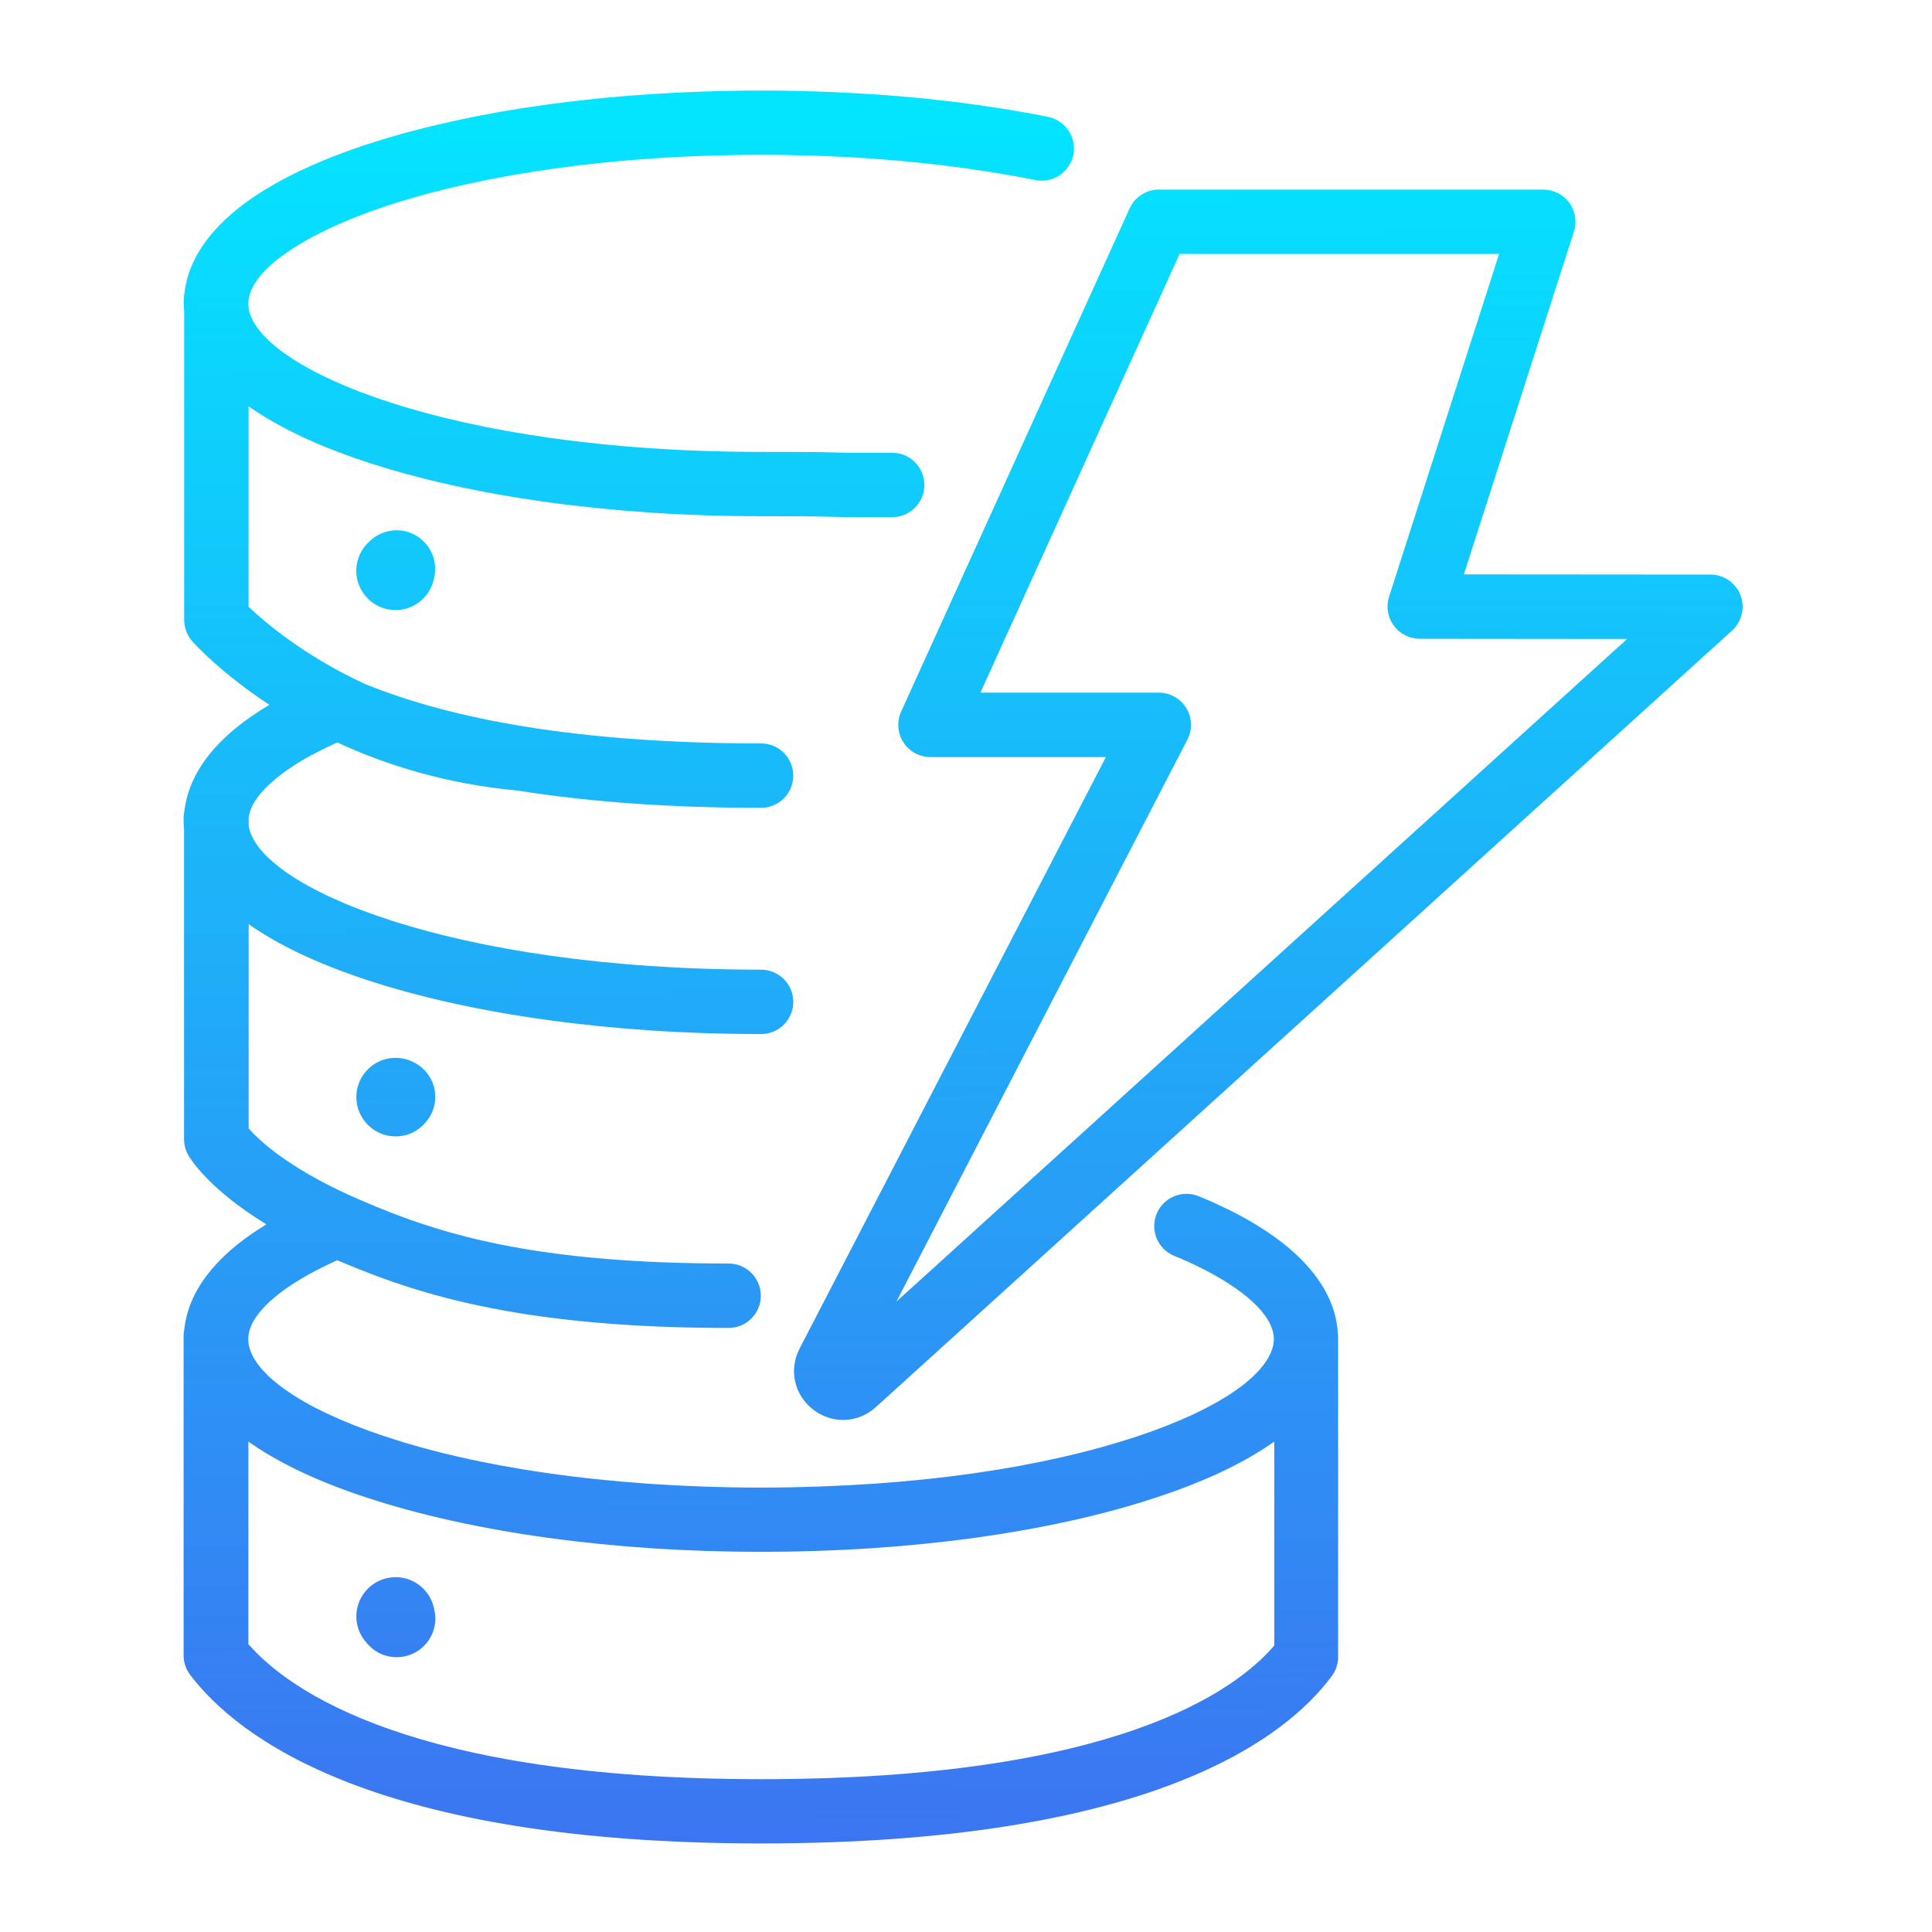 <?xml version="1.0" encoding="utf-8"?>
<!-- Generator: Adobe Illustrator 24.1.3, SVG Export Plug-In . SVG Version: 6.00 Build 0)  -->
<svg version="1.1" id="dynamodb" xmlns="http://www.w3.org/2000/svg" xmlns:xlink="http://www.w3.org/1999/xlink" x="0px" y="0px"
	 viewBox="0 0 300 300" style="enable-background:new 0 0 300 300;" xml:space="preserve">
<style type="text/css">
	.st0{fill:url(#SVGID_1_);}
	.st1{fill:url(#SVGID_2_);}
	.st2{fill:url(#SVGID_3_);}
	.st3{fill:url(#SVGID_4_);}
	.st4{fill:url(#SVGID_5_);}
</style>
<g>
	<linearGradient id="SVGID_1_" gradientUnits="userSpaceOnUse" x1="196.177" y1="15.208" x2="198.551" y2="444.043">
		<stop  offset="0" style="stop-color:#03E5FF"/>
		<stop  offset="1" style="stop-color:#5D33E9"/>
	</linearGradient>
	<path class="st0" d="M270.26,92.42c-0.74-1.93-2.6-3.2-4.66-3.2l-38.29-0.03l17.09-53.23c0.49-1.52,0.22-3.18-0.72-4.47
		c-0.94-1.29-2.44-2.05-4.04-2.05h-45.95h-13.74c-1.96,0-3.74,1.15-4.55,2.93l-16.52,36.39l-18.95,41.73
		c-0.7,1.55-0.57,3.35,0.35,4.78s2.5,2.29,4.2,2.29h27.24l-16.65,32.15L130,198.13l-5.83,11.25c-1.72,3.32-0.85,7.23,2.11,9.51
		c1.39,1.07,3.02,1.6,4.64,1.6c1.82,0,3.63-0.67,5.09-2l17.36-15.74l52.82-47.91l62.76-56.92C270.48,96.54,271,94.35,270.26,92.42z
		 M199.47,147.44l-52.82,47.91l-7.45,6.75l24.75-47.8l20.43-39.45c0.8-1.55,0.74-3.41-0.17-4.9c-0.91-1.49-2.53-2.4-4.27-2.4h-2.29
		h-25.41l15.74-34.67l15.19-33.45h10.52h39.09l-17.09,53.23c-0.49,1.52-0.22,3.18,0.72,4.47c0.94,1.29,2.44,2.05,4.04,2.06
		l32.2,0.03L199.47,147.44z"/>
	<linearGradient id="SVGID_2_" gradientUnits="userSpaceOnUse" x1="60.152" y1="15.961" x2="62.525" y2="444.796">
		<stop  offset="0" style="stop-color:#03E5FF"/>
		<stop  offset="1" style="stop-color:#5D33E9"/>
	</linearGradient>
	<path class="st1" d="M61.43,244.9c-3.37,0-6.1,2.74-6.1,6.1c0,1.59,0.61,3.03,1.61,4.11c1.1,1.36,2.78,2.22,4.66,2.22
		c3.31,0,6-2.69,6-6c0-0.43-0.05-0.85-0.14-1.26C67,247.15,64.48,244.9,61.43,244.9z"/>
	<linearGradient id="SVGID_3_" gradientUnits="userSpaceOnUse" x1="60.599" y1="15.958" x2="62.973" y2="444.793">
		<stop  offset="0" style="stop-color:#03E5FF"/>
		<stop  offset="1" style="stop-color:#5D33E9"/>
	</linearGradient>
	<path class="st2" d="M61.43,164.26c-3.37,0-6.1,2.74-6.1,6.1s2.74,6.1,6.1,6.1c1.9,0,3.59-0.87,4.71-2.23
		c0.9-1.05,1.45-2.41,1.45-3.9c0-2.3-1.3-4.3-3.2-5.3C63.51,164.55,62.5,164.26,61.43,164.26z"/>
	<linearGradient id="SVGID_4_" gradientUnits="userSpaceOnUse" x1="116.995" y1="15.646" x2="119.369" y2="444.481">
		<stop  offset="0" style="stop-color:#03E5FF"/>
		<stop  offset="1" style="stop-color:#5D33E9"/>
	</linearGradient>
	<path class="st3" d="M190.05,187.48C190.05,187.48,190.04,187.48,190.05,187.48c-0.01,0-0.02-0.01-0.03-0.01
		c-0.81-0.39-1.65-0.77-2.44-1.12c-0.05-0.02-0.13-0.06-0.19-0.08c-0.27-0.12-0.56-0.23-0.84-0.35l-0.4-0.16
		c-2.55-1.06-5.48,0.15-6.54,2.7s0.15,5.48,2.7,6.54l0.45,0.19c0.23,0.09,0.46,0.19,0.76,0.31c0.74,0.32,1.46,0.65,2.16,0.99
		c0,0,0,0,0,0c0.01,0,0.01,0.01,0.02,0.01c7.5,3.61,11.91,7.68,12.09,11.18c0,0.1,0.01,0.2,0.02,0.31c0,0.15-0.03,0.31-0.05,0.47
		c-0.02,0.15-0.02,0.29-0.06,0.44c-0.03,0.16-0.09,0.32-0.14,0.48c-0.04,0.15-0.08,0.3-0.14,0.45c-0.06,0.16-0.15,0.33-0.23,0.5
		c-0.07,0.15-0.13,0.3-0.22,0.45c-0.09,0.17-0.21,0.34-0.32,0.51c-0.1,0.15-0.19,0.3-0.3,0.45c-0.12,0.17-0.27,0.34-0.41,0.51
		c-0.12,0.15-0.24,0.3-0.37,0.46c-0.15,0.17-0.33,0.35-0.5,0.52c-0.15,0.15-0.29,0.3-0.45,0.46c-0.18,0.17-0.39,0.35-0.59,0.52
		c-0.17,0.15-0.34,0.3-0.52,0.46c-0.21,0.18-0.45,0.35-0.68,0.53c-0.2,0.15-0.39,0.3-0.6,0.45c-0.24,0.18-0.51,0.35-0.77,0.53
		c-0.22,0.15-0.43,0.3-0.67,0.45c-0.27,0.17-0.57,0.35-0.86,0.52c-0.25,0.15-0.48,0.3-0.74,0.45c-0.3,0.17-0.62,0.34-0.94,0.52
		c-0.27,0.15-0.53,0.3-0.82,0.44c-0.33,0.17-0.68,0.34-1.02,0.51c-0.3,0.15-0.58,0.29-0.89,0.44c-0.36,0.17-0.73,0.33-1.1,0.5
		c-0.32,0.14-0.63,0.29-0.96,0.43c-0.38,0.17-0.79,0.33-1.18,0.49c-0.34,0.14-0.67,0.28-1.03,0.42c-0.41,0.16-0.84,0.32-1.26,0.48
		c-0.37,0.14-0.72,0.28-1.1,0.41c-0.43,0.16-0.88,0.31-1.33,0.46c-0.39,0.14-0.77,0.27-1.18,0.41c-0.45,0.15-0.93,0.3-1.4,0.44
		c-0.42,0.13-0.82,0.27-1.25,0.39c-0.48,0.15-0.99,0.29-1.48,0.43c-0.44,0.13-0.86,0.25-1.3,0.38c-0.51,0.14-1.04,0.28-1.56,0.41
		c-0.46,0.12-0.9,0.24-1.37,0.36c-0.53,0.13-1.07,0.26-1.61,0.39c-0.49,0.12-0.96,0.23-1.46,0.35c-0.55,0.12-1.12,0.24-1.68,0.36
		c-0.51,0.11-1.01,0.22-1.52,0.33c-0.57,0.12-1.17,0.23-1.75,0.34c-0.53,0.1-1.04,0.21-1.58,0.31c-0.6,0.11-1.22,0.21-1.84,0.32
		c-0.54,0.09-1.08,0.19-1.63,0.28c-0.63,0.1-1.27,0.2-1.91,0.29c-0.56,0.09-1.12,0.18-1.69,0.26c-0.65,0.09-1.32,0.18-1.98,0.27
		c-0.58,0.08-1.15,0.16-1.74,0.23c-0.69,0.09-1.4,0.16-2.1,0.24c-0.58,0.07-1.16,0.14-1.75,0.2c-0.72,0.08-1.45,0.14-2.18,0.21
		c-0.6,0.06-1.19,0.12-1.79,0.17c-0.74,0.06-1.5,0.12-2.25,0.18c-0.61,0.05-1.22,0.1-1.84,0.14c-0.78,0.05-1.58,0.1-2.38,0.14
		c-0.61,0.04-1.22,0.08-1.84,0.11c-0.83,0.04-1.68,0.07-2.52,0.11c-0.6,0.03-1.2,0.06-1.81,0.08c-0.96,0.03-1.95,0.05-2.93,0.08
		c-0.51,0.01-1,0.03-1.51,0.04c-1.5,0.03-3.02,0.04-4.56,0.04c-1.54,0-3.06-0.01-4.56-0.04c-0.5-0.01-0.99-0.03-1.49-0.04
		c-0.99-0.02-1.98-0.04-2.95-0.08c-0.56-0.02-1.1-0.05-1.65-0.07c-0.9-0.04-1.8-0.07-2.68-0.12c-0.57-0.03-1.12-0.07-1.68-0.1
		c-0.85-0.05-1.7-0.1-2.53-0.15c-0.59-0.04-1.15-0.09-1.73-0.14c-0.79-0.06-1.58-0.12-2.36-0.19c-0.57-0.05-1.13-0.11-1.7-0.16
		c-0.76-0.07-1.53-0.14-2.28-0.22c-0.55-0.06-1.07-0.12-1.61-0.18c-0.75-0.08-1.5-0.17-2.24-0.26c-0.54-0.07-1.06-0.14-1.6-0.21
		c-0.71-0.09-1.43-0.19-2.13-0.29c-0.52-0.07-1.02-0.16-1.53-0.23c-0.69-0.11-1.4-0.21-2.07-0.32c-0.49-0.08-0.96-0.17-1.44-0.25
		c-0.68-0.12-1.36-0.23-2.03-0.35c-0.48-0.09-0.94-0.18-1.42-0.28c-0.64-0.12-1.29-0.25-1.92-0.37c-0.46-0.09-0.9-0.19-1.35-0.29
		c-0.62-0.13-1.25-0.26-1.85-0.4c-0.43-0.1-0.85-0.2-1.27-0.3c-0.6-0.14-1.21-0.28-1.8-0.43c-0.41-0.1-0.8-0.21-1.21-0.32
		c-0.58-0.15-1.16-0.3-1.72-0.46c-0.39-0.11-0.76-0.22-1.15-0.33c-0.55-0.16-1.11-0.31-1.64-0.48c-0.38-0.11-0.73-0.23-1.1-0.35
		c-0.52-0.16-1.05-0.33-1.55-0.49c-0.35-0.12-0.68-0.24-1.03-0.35c-0.5-0.17-1-0.34-1.48-0.51c-0.33-0.12-0.65-0.24-0.97-0.37
		c-0.46-0.17-0.94-0.35-1.38-0.52c-0.31-0.12-0.61-0.25-0.91-0.37c-0.44-0.18-0.88-0.36-1.3-0.54c-0.29-0.12-0.56-0.25-0.84-0.38
		c-0.41-0.18-0.83-0.37-1.22-0.55c-0.27-0.13-0.52-0.26-0.78-0.38c-0.38-0.19-0.77-0.37-1.13-0.56c-0.25-0.13-0.48-0.26-0.72-0.39
		c-0.35-0.19-0.7-0.38-1.03-0.57c-0.23-0.13-0.45-0.27-0.67-0.4c-0.31-0.19-0.63-0.38-0.93-0.57c-0.21-0.14-0.4-0.27-0.61-0.41
		c-0.28-0.19-0.57-0.38-0.83-0.57c-0.19-0.14-0.36-0.28-0.55-0.42c-0.25-0.19-0.5-0.38-0.73-0.56c-0.17-0.14-0.32-0.28-0.49-0.42
		c-0.21-0.19-0.43-0.37-0.63-0.56c-0.15-0.14-0.28-0.28-0.42-0.43c-0.18-0.18-0.37-0.37-0.53-0.55c-0.13-0.14-0.24-0.29-0.35-0.43
		c-0.15-0.18-0.3-0.36-0.43-0.54c-0.11-0.15-0.19-0.29-0.28-0.43c-0.11-0.18-0.24-0.35-0.33-0.53c-0.08-0.15-0.14-0.29-0.21-0.44
		c-0.08-0.17-0.17-0.34-0.23-0.51c-0.06-0.15-0.09-0.29-0.14-0.44c-0.05-0.16-0.11-0.33-0.14-0.49c-0.03-0.15-0.04-0.29-0.05-0.44
		c-0.02-0.16-0.04-0.32-0.05-0.47c0.01-0.1,0.02-0.21,0.02-0.31c0.01-0.14,0.03-0.28,0.05-0.43c0.02-0.11,0.03-0.22,0.05-0.33
		c0.02-0.11,0.06-0.23,0.09-0.34c0.03-0.11,0.06-0.22,0.1-0.33c0.04-0.12,0.09-0.23,0.14-0.35c0.05-0.11,0.09-0.22,0.14-0.33
		c0.06-0.12,0.12-0.24,0.19-0.35c0.06-0.11,0.12-0.22,0.19-0.33c0.07-0.12,0.16-0.24,0.24-0.36c0.07-0.11,0.15-0.22,0.23-0.33
		c0.09-0.12,0.19-0.25,0.29-0.37c0.09-0.11,0.17-0.22,0.27-0.33c0.11-0.13,0.23-0.25,0.34-0.38c0.1-0.11,0.2-0.22,0.3-0.33
		c0.12-0.13,0.26-0.26,0.39-0.39c0.11-0.11,0.22-0.22,0.34-0.32c0.14-0.13,0.3-0.26,0.45-0.39c0.12-0.11,0.24-0.21,0.37-0.32
		c0.16-0.13,0.33-0.27,0.5-0.4c0.13-0.1,0.26-0.21,0.39-0.31c0.18-0.14,0.37-0.27,0.56-0.41c0.14-0.1,0.27-0.2,0.42-0.3
		c0.2-0.14,0.41-0.27,0.62-0.41c0.15-0.1,0.29-0.2,0.44-0.29c0.22-0.14,0.45-0.28,0.68-0.42c0.15-0.09,0.3-0.19,0.46-0.28
		c0.25-0.15,0.51-0.29,0.76-0.44c0.15-0.08,0.29-0.17,0.45-0.26c0.29-0.16,0.59-0.32,0.9-0.48c0.13-0.07,0.26-0.14,0.39-0.21
		c0.44-0.23,0.89-0.45,1.36-0.68c0.01,0,0.01-0.01,0.02-0.01c0.56-0.27,1.13-0.53,1.68-0.78c0.41,0.18,0.83,0.35,1.26,0.52
		c12.05,5.06,28.21,9.99,59.52,9.99c2.76,0,5-2.24,5-5s-2.24-5-5-5c-28.82,0-43.41-4.16-54.77-8.84c-0.02-0.01-0.04-0.03-0.07-0.04
		c-0.44-0.18-0.86-0.35-1.29-0.53c-0.87-0.37-1.73-0.74-2.57-1.12c-0.02-0.01-0.03-0.01-0.05-0.02
		c-9.78-4.43-14.21-8.64-15.78-10.43V143.5c4.56,3.22,10.63,6.11,18.15,8.6c16.48,5.46,38.29,8.47,61.42,8.47c2.76,0,5-2.24,5-5
		s-2.24-5-5-5c-48.23,0-78.24-12.83-79.57-22.4v-0.95c0-0.04-0.01-0.08-0.01-0.13c0.12-1.3,0.81-2.67,2.02-4.06
		c0,0,0.01-0.01,0.01-0.01c0.2-0.23,0.41-0.46,0.63-0.68c0.01-0.01,0.03-0.02,0.04-0.04c0.22-0.22,0.45-0.44,0.69-0.66
		c0.03-0.02,0.06-0.05,0.08-0.07c0.23-0.21,0.47-0.42,0.73-0.63c0.04-0.04,0.09-0.07,0.13-0.11c0.24-0.2,0.49-0.4,0.76-0.6
		c0.07-0.05,0.14-0.1,0.2-0.15c0.25-0.18,0.5-0.37,0.76-0.55c0.1-0.07,0.2-0.13,0.3-0.2c0.24-0.17,0.49-0.33,0.75-0.5
		c0.13-0.09,0.28-0.17,0.41-0.26c0.24-0.15,0.47-0.29,0.71-0.44c0.19-0.11,0.38-0.22,0.58-0.33c0.21-0.12,0.41-0.24,0.63-0.36
		c0.26-0.14,0.54-0.29,0.81-0.43c0.16-0.08,0.31-0.17,0.47-0.25c0.44-0.23,0.89-0.45,1.36-0.68c0.01,0,0.01-0.01,0.02-0.01
		c0,0,0,0,0,0c0.54-0.26,1.09-0.51,1.68-0.78c7.54,3.49,16.93,6.46,28.08,7.48c11.17,1.77,23.76,2.67,37.73,2.67c2.76,0,5-2.24,5-5
		s-2.24-5-5-5c-13.64,0-25.85-0.87-36.57-2.6c-0.02,0-0.04-0.01-0.06-0.01c-0.01,0-0.01,0-0.02,0c-9.5-1.54-17.8-3.75-24.88-6.63
		c-9.44-4.37-15.57-9.62-18.05-11.98V63.09c4.56,3.22,10.63,6.11,18.15,8.6c16.48,5.46,38.29,8.47,61.42,8.47
		c8.34,0,9.89,0.05,11.13,0.09c0.94,0.03,1.74,0.06,4.69,0.06c1.15,0,2.63,0,4.57-0.01c2.76-0.01,4.99-2.26,4.98-5.02
		c-0.01-2.75-2.25-4.98-5-4.98c-0.01,0-0.02,0-0.02,0c-6.73,0.03-7.69,0-8.9-0.04c-1.31-0.04-2.94-0.09-11.45-0.09
		c-48.23,0-78.24-12.83-79.57-22.4v-0.08c0-0.19-0.04-0.37-0.06-0.56c0.01-0.09,0.02-0.17,0.02-0.25c0.01-0.15,0.03-0.29,0.06-0.44
		c0.02-0.11,0.03-0.21,0.05-0.32c0.02-0.11,0.06-0.23,0.09-0.34c0.03-0.11,0.06-0.22,0.1-0.33c0.04-0.12,0.09-0.23,0.14-0.35
		c0.05-0.11,0.09-0.22,0.15-0.33c0.06-0.12,0.12-0.23,0.19-0.35c0.06-0.11,0.12-0.22,0.19-0.34c0.07-0.12,0.15-0.24,0.23-0.35
		c0.08-0.11,0.15-0.23,0.23-0.34c0.09-0.12,0.18-0.23,0.28-0.35c0.09-0.12,0.18-0.23,0.28-0.35c0.1-0.12,0.21-0.23,0.31-0.35
		c0.11-0.12,0.21-0.24,0.33-0.36c0.11-0.12,0.23-0.23,0.35-0.35c0.12-0.12,0.24-0.24,0.38-0.36c0.12-0.11,0.26-0.23,0.39-0.34
		c0.14-0.12,0.28-0.25,0.43-0.37c0.13-0.11,0.28-0.22,0.42-0.33c0.16-0.12,0.31-0.25,0.48-0.37c0.14-0.11,0.3-0.22,0.45-0.33
		c0.17-0.13,0.35-0.25,0.53-0.38c0.15-0.1,0.31-0.21,0.47-0.31c0.19-0.13,0.38-0.26,0.59-0.39c0.16-0.1,0.32-0.2,0.49-0.3
		c0.21-0.13,0.42-0.26,0.64-0.4c0.16-0.1,0.34-0.19,0.51-0.29c0.23-0.13,0.46-0.27,0.7-0.4c0.18-0.1,0.36-0.19,0.54-0.29
		c0.24-0.13,0.49-0.26,0.74-0.39c0.19-0.1,0.39-0.19,0.58-0.29c0.25-0.13,0.51-0.26,0.77-0.38c0.01-0.01,0.02-0.01,0.04-0.02
		c0.67-0.32,1.37-0.64,2.14-0.98c0.03-0.01,0.08-0.03,0.1-0.04c0.74-0.32,1.5-0.63,2.27-0.94c0.02-0.01,0.12-0.04,0.13-0.05
		c0.77-0.3,1.55-0.6,2.42-0.91l0.16-0.06c0.79-0.28,1.6-0.56,2.41-0.83l0.34-0.11c0.81-0.26,1.62-0.52,2.47-0.77l0.42-0.12
		c0.82-0.24,1.65-0.48,2.49-0.71l0.54-0.14c0.83-0.22,1.66-0.44,2.52-0.65l0.68-0.16c0.82-0.2,1.65-0.39,2.51-0.58l0.81-0.17
		c0.82-0.18,1.64-0.35,2.47-0.52l0.98-0.19c0.81-0.16,1.62-0.31,2.45-0.46l1.34-0.23c0.72-0.12,1.44-0.25,2.17-0.36l1.58-0.24
		c0.68-0.1,1.36-0.21,2.04-0.3l1.97-0.26c0.58-0.08,1.17-0.16,1.76-0.23l2.26-0.25c0.52-0.06,1.04-0.12,1.56-0.17
		c0.37-0.04,0.75-0.07,1.13-0.11l1.34-0.13c0.48-0.04,0.95-0.09,1.43-0.13c0.44-0.04,0.89-0.07,1.34-0.1l1.36-0.1
		c0.43-0.03,0.86-0.07,1.28-0.1c0.48-0.03,0.97-0.06,1.46-0.09l1.42-0.08c0.39-0.02,0.78-0.05,1.18-0.07
		c0.56-0.03,1.12-0.05,1.69-0.07l1.33-0.06c0.37-0.02,0.73-0.03,1.11-0.04c0.69-0.02,1.39-0.04,2.09-0.05l1.28-0.03
		c0.27-0.01,0.54-0.01,0.82-0.02c2.81-0.05,5.67-0.05,8.5,0c0.27,0,0.54,0.01,0.81,0.02l1.28,0.03c0.7,0.02,1.4,0.03,2.1,0.05
		c0.37,0.01,0.73,0.03,1.1,0.04l1.33,0.06c0.57,0.02,1.13,0.04,1.7,0.07c0.43,0.02,0.85,0.05,1.27,0.07l1.32,0.08
		c0.49,0.03,0.98,0.05,1.46,0.09c0.47,0.03,0.94,0.07,1.41,0.11l1.24,0.09c0.45,0.03,0.9,0.07,1.33,0.1
		c0.48,0.04,0.96,0.09,1.44,0.13l1.34,0.13c0.38,0.04,0.75,0.07,1.12,0.11c0.59,0.06,1.18,0.13,1.76,0.2l0.96,0.11
		c0.37,0.04,0.74,0.08,1.1,0.12c0.6,0.07,1.18,0.15,1.77,0.23l1.95,0.26c0.61,0.08,1.22,0.18,1.82,0.27l1.8,0.27
		c0.8,0.13,1.59,0.26,2.39,0.4l1.13,0.19c0.82,0.15,1.63,0.3,2.44,0.46l0.98,0.19c2.71,0.53,5.34-1.23,5.88-3.93
		s-1.23-5.34-3.93-5.88l-1.03-0.2c-0.85-0.17-1.7-0.33-2.57-0.48c-0.26-0.05-0.53-0.09-0.8-0.14l-0.4-0.07
		c-0.83-0.14-1.67-0.29-2.52-0.42l-1.87-0.28c-0.64-0.1-1.28-0.19-1.94-0.29c-0.33-0.05-0.67-0.09-1-0.13L149.6,16
		c-0.63-0.08-1.26-0.17-1.9-0.24c-0.4-0.05-0.8-0.09-1.2-0.13l-0.91-0.1c-0.62-0.07-1.24-0.14-1.88-0.21
		c-0.41-0.04-0.82-0.08-1.23-0.12l-1.3-0.12c-0.51-0.05-1.03-0.1-1.55-0.14c-0.48-0.04-0.96-0.08-1.44-0.11l-1.19-0.09
		c-0.5-0.04-1.01-0.08-1.52-0.11c-0.52-0.04-1.04-0.07-1.57-0.09l-1.27-0.07c-0.46-0.03-0.93-0.06-1.38-0.08
		c-0.6-0.03-1.2-0.05-1.81-0.08l-1.28-0.05c-0.4-0.02-0.81-0.04-1.21-0.05c-0.73-0.03-1.47-0.04-2.21-0.06l-1.22-0.03
		c-0.31-0.01-0.62-0.02-0.93-0.02c-2.92-0.05-5.92-0.05-8.82,0c-0.31,0-0.63,0.01-0.94,0.02l-1.22,0.03
		c-0.74,0.02-1.48,0.03-2.2,0.06c-0.41,0.01-0.81,0.03-1.22,0.05l-1.28,0.05c-0.6,0.02-1.21,0.05-1.8,0.08
		c-0.43,0.02-0.86,0.05-1.29,0.07l-1.37,0.08c-0.52,0.03-1.05,0.06-1.58,0.09c-0.46,0.03-0.92,0.07-1.38,0.1l-1.32,0.1
		c-0.48,0.04-0.96,0.07-1.44,0.11c-0.52,0.04-1.03,0.09-1.55,0.14l-1.3,0.12c-0.41,0.04-0.82,0.08-1.24,0.12
		c-0.56,0.06-1.11,0.12-1.67,0.18l-1.24,0.14c-0.36,0.04-0.72,0.08-1.08,0.12c-0.64,0.08-1.26,0.16-1.89,0.24l-1.01,0.13
		c-0.34,0.04-0.67,0.09-1.01,0.13c-0.73,0.1-1.45,0.21-2.17,0.32l-0.7,0.1c-0.31,0.05-0.62,0.09-0.94,0.14
		c-0.78,0.12-1.54,0.25-2.3,0.38l-0.69,0.12c-0.25,0.04-0.49,0.08-0.73,0.13c-0.87,0.16-1.72,0.32-2.58,0.48l-1.03,0.2
		c-0.89,0.18-1.76,0.36-2.63,0.55l-0.88,0.19c-0.91,0.2-1.79,0.41-2.67,0.62l-0.73,0.17c-0.91,0.22-1.81,0.46-2.69,0.69l-0.59,0.15
		c-0.92,0.25-1.82,0.5-2.69,0.76l-0.48,0.14c-0.92,0.27-1.81,0.55-2.68,0.83l-0.36,0.11c-0.91,0.3-1.8,0.6-2.74,0.94l-0.17,0.06
		c-0.9,0.32-1.78,0.66-2.66,1c-0.02,0.01-0.11,0.04-0.13,0.05c-0.88,0.35-1.74,0.71-2.53,1.05c-0.03,0.01-0.09,0.04-0.12,0.05
		c-0.84,0.37-1.65,0.74-2.44,1.11c-0.03,0.01-0.06,0.03-0.09,0.04c-0.23,0.11-0.46,0.23-0.68,0.34
		c-8.41,4.16-12.85,8.61-15.07,12.62c0,0,0,0.01,0,0.01c-0.11,0.2-0.22,0.4-0.32,0.6c0,0.01-0.01,0.02-0.01,0.03
		c-0.1,0.19-0.19,0.38-0.28,0.57c-0.01,0.01-0.01,0.03-0.02,0.04c-0.08,0.18-0.16,0.37-0.24,0.55c-0.01,0.02-0.02,0.04-0.03,0.06
		c-0.07,0.17-0.14,0.35-0.2,0.52c-0.01,0.03-0.02,0.06-0.03,0.09c-0.06,0.16-0.12,0.33-0.17,0.49c-0.01,0.03-0.02,0.07-0.03,0.1
		c-0.05,0.15-0.1,0.31-0.14,0.46c-0.01,0.04-0.02,0.08-0.03,0.12c-0.04,0.15-0.08,0.29-0.11,0.43c-0.01,0.05-0.02,0.09-0.03,0.14
		c-0.03,0.14-0.06,0.27-0.09,0.4c-0.01,0.05-0.02,0.11-0.03,0.16c-0.02,0.12-0.05,0.25-0.07,0.37c-0.01,0.06-0.02,0.12-0.03,0.18
		c-0.02,0.11-0.03,0.22-0.05,0.34c-0.01,0.07-0.02,0.13-0.02,0.2c0,0.04-0.01,0.07-0.01,0.11c-0.07,0.33-0.11,0.67-0.11,1.02v0.49
		c0,0.45,0.03,0.9,0.07,1.35v47.83c0,1.22,0.44,2.39,1.25,3.31c0.34,0.39,4.4,4.9,11.98,9.88c-8.44,4.99-11.75,10.22-12.83,14.49
		c0,0.01-0.01,0.03-0.01,0.04c-0.08,0.31-0.14,0.61-0.2,0.91c-0.01,0.03-0.01,0.06-0.02,0.09c-0.05,0.29-0.09,0.57-0.13,0.85
		c0,0.03-0.01,0.06-0.01,0.09c0,0.02,0,0.04-0.01,0.05c-0.07,0.33-0.11,0.67-0.11,1.03v0.49c0,0.45,0.03,0.9,0.07,1.35v48.06
		c0,0.87,0.23,1.73,0.66,2.48c0.39,0.68,3.26,5.31,12.13,10.74c-6.89,4.17-10.24,8.49-11.75,12.27c-0.01,0.01-0.01,0.02-0.01,0.04
		c-0.13,0.33-0.25,0.66-0.35,0.99c0,0.01,0,0.01-0.01,0.02c-0.21,0.65-0.36,1.29-0.48,1.9c0,0.01,0,0.02-0.01,0.03
		c-0.05,0.29-0.09,0.57-0.12,0.85c0,0.04-0.01,0.07-0.01,0.11c0,0.02,0,0.04-0.01,0.05c-0.07,0.33-0.11,0.67-0.11,1.02v0.49v49.16
		c0,1.09,0.36,2.15,1.02,3.02c7.41,9.78,28.79,26.18,88.62,26.18c60.41,0,81.47-16.28,88.65-25.99c0.64-0.86,0.98-1.9,0.98-2.97
		v-49.39c0-0.27-0.02-0.53-0.04-0.75C207.51,201.94,204.22,194.29,190.05,187.48z M197.83,255.56
		c-6.07,7.09-24.89,20.71-79.63,20.71c-54.25,0-73.37-13.79-79.63-20.97v-31.44c0.01,0.01,0.02,0.02,0.04,0.02
		c0.51,0.36,1.03,0.71,1.58,1.06c0.11,0.07,0.22,0.14,0.34,0.22c0.55,0.34,1.11,0.69,1.69,1.02c0.08,0.05,0.17,0.09,0.25,0.14
		c0.55,0.32,1.13,0.63,1.71,0.94c0.09,0.05,0.17,0.09,0.26,0.14c0.63,0.33,1.28,0.65,1.94,0.97c0.13,0.06,0.27,0.13,0.4,0.19
		c0.68,0.32,1.38,0.64,2.1,0.95c0.05,0.02,0.1,0.04,0.16,0.07c0.69,0.3,1.41,0.59,2.14,0.88c0.12,0.05,0.25,0.1,0.37,0.15
		c0.75,0.3,1.52,0.59,2.3,0.87c0.15,0.06,0.31,0.11,0.46,0.16c0.81,0.29,1.64,0.58,2.49,0.86c16.48,5.46,38.29,8.47,61.42,8.47
		s44.94-3.01,61.42-8.47c0.85-0.28,1.68-0.57,2.49-0.86c0.15-0.05,0.31-0.11,0.46-0.16c0.79-0.29,1.55-0.58,2.3-0.87
		c0.13-0.05,0.25-0.1,0.37-0.15c0.73-0.29,1.44-0.59,2.14-0.88c0.05-0.02,0.1-0.04,0.16-0.07c0.72-0.31,1.41-0.63,2.1-0.95
		c0.13-0.06,0.27-0.13,0.4-0.19c0.66-0.32,1.31-0.64,1.94-0.97c0.09-0.05,0.17-0.09,0.26-0.14c0.59-0.31,1.16-0.62,1.71-0.94
		c0.08-0.05,0.17-0.09,0.25-0.14c0.58-0.34,1.14-0.68,1.69-1.02c0.11-0.07,0.23-0.14,0.34-0.22c0.54-0.35,1.07-0.7,1.58-1.06
		c0.01-0.01,0.02-0.02,0.04-0.02V255.56z"/>
	<linearGradient id="SVGID_5_" gradientUnits="userSpaceOnUse" x1="61.052" y1="15.956" x2="63.426" y2="444.791">
		<stop  offset="0" style="stop-color:#03E5FF"/>
		<stop  offset="1" style="stop-color:#5D33E9"/>
	</linearGradient>
	<path class="st4" d="M57.32,84.12c-1.23,1.12-2,2.72-2,4.51c0,3.37,2.74,6.1,6.1,6.1c3.01,0,5.51-2.19,6.01-5.06
		c0.1-0.43,0.15-0.87,0.15-1.33c0-3.31-2.69-6-6-6C59.92,82.34,58.41,83.02,57.32,84.12z"/>
</g>
</svg>

